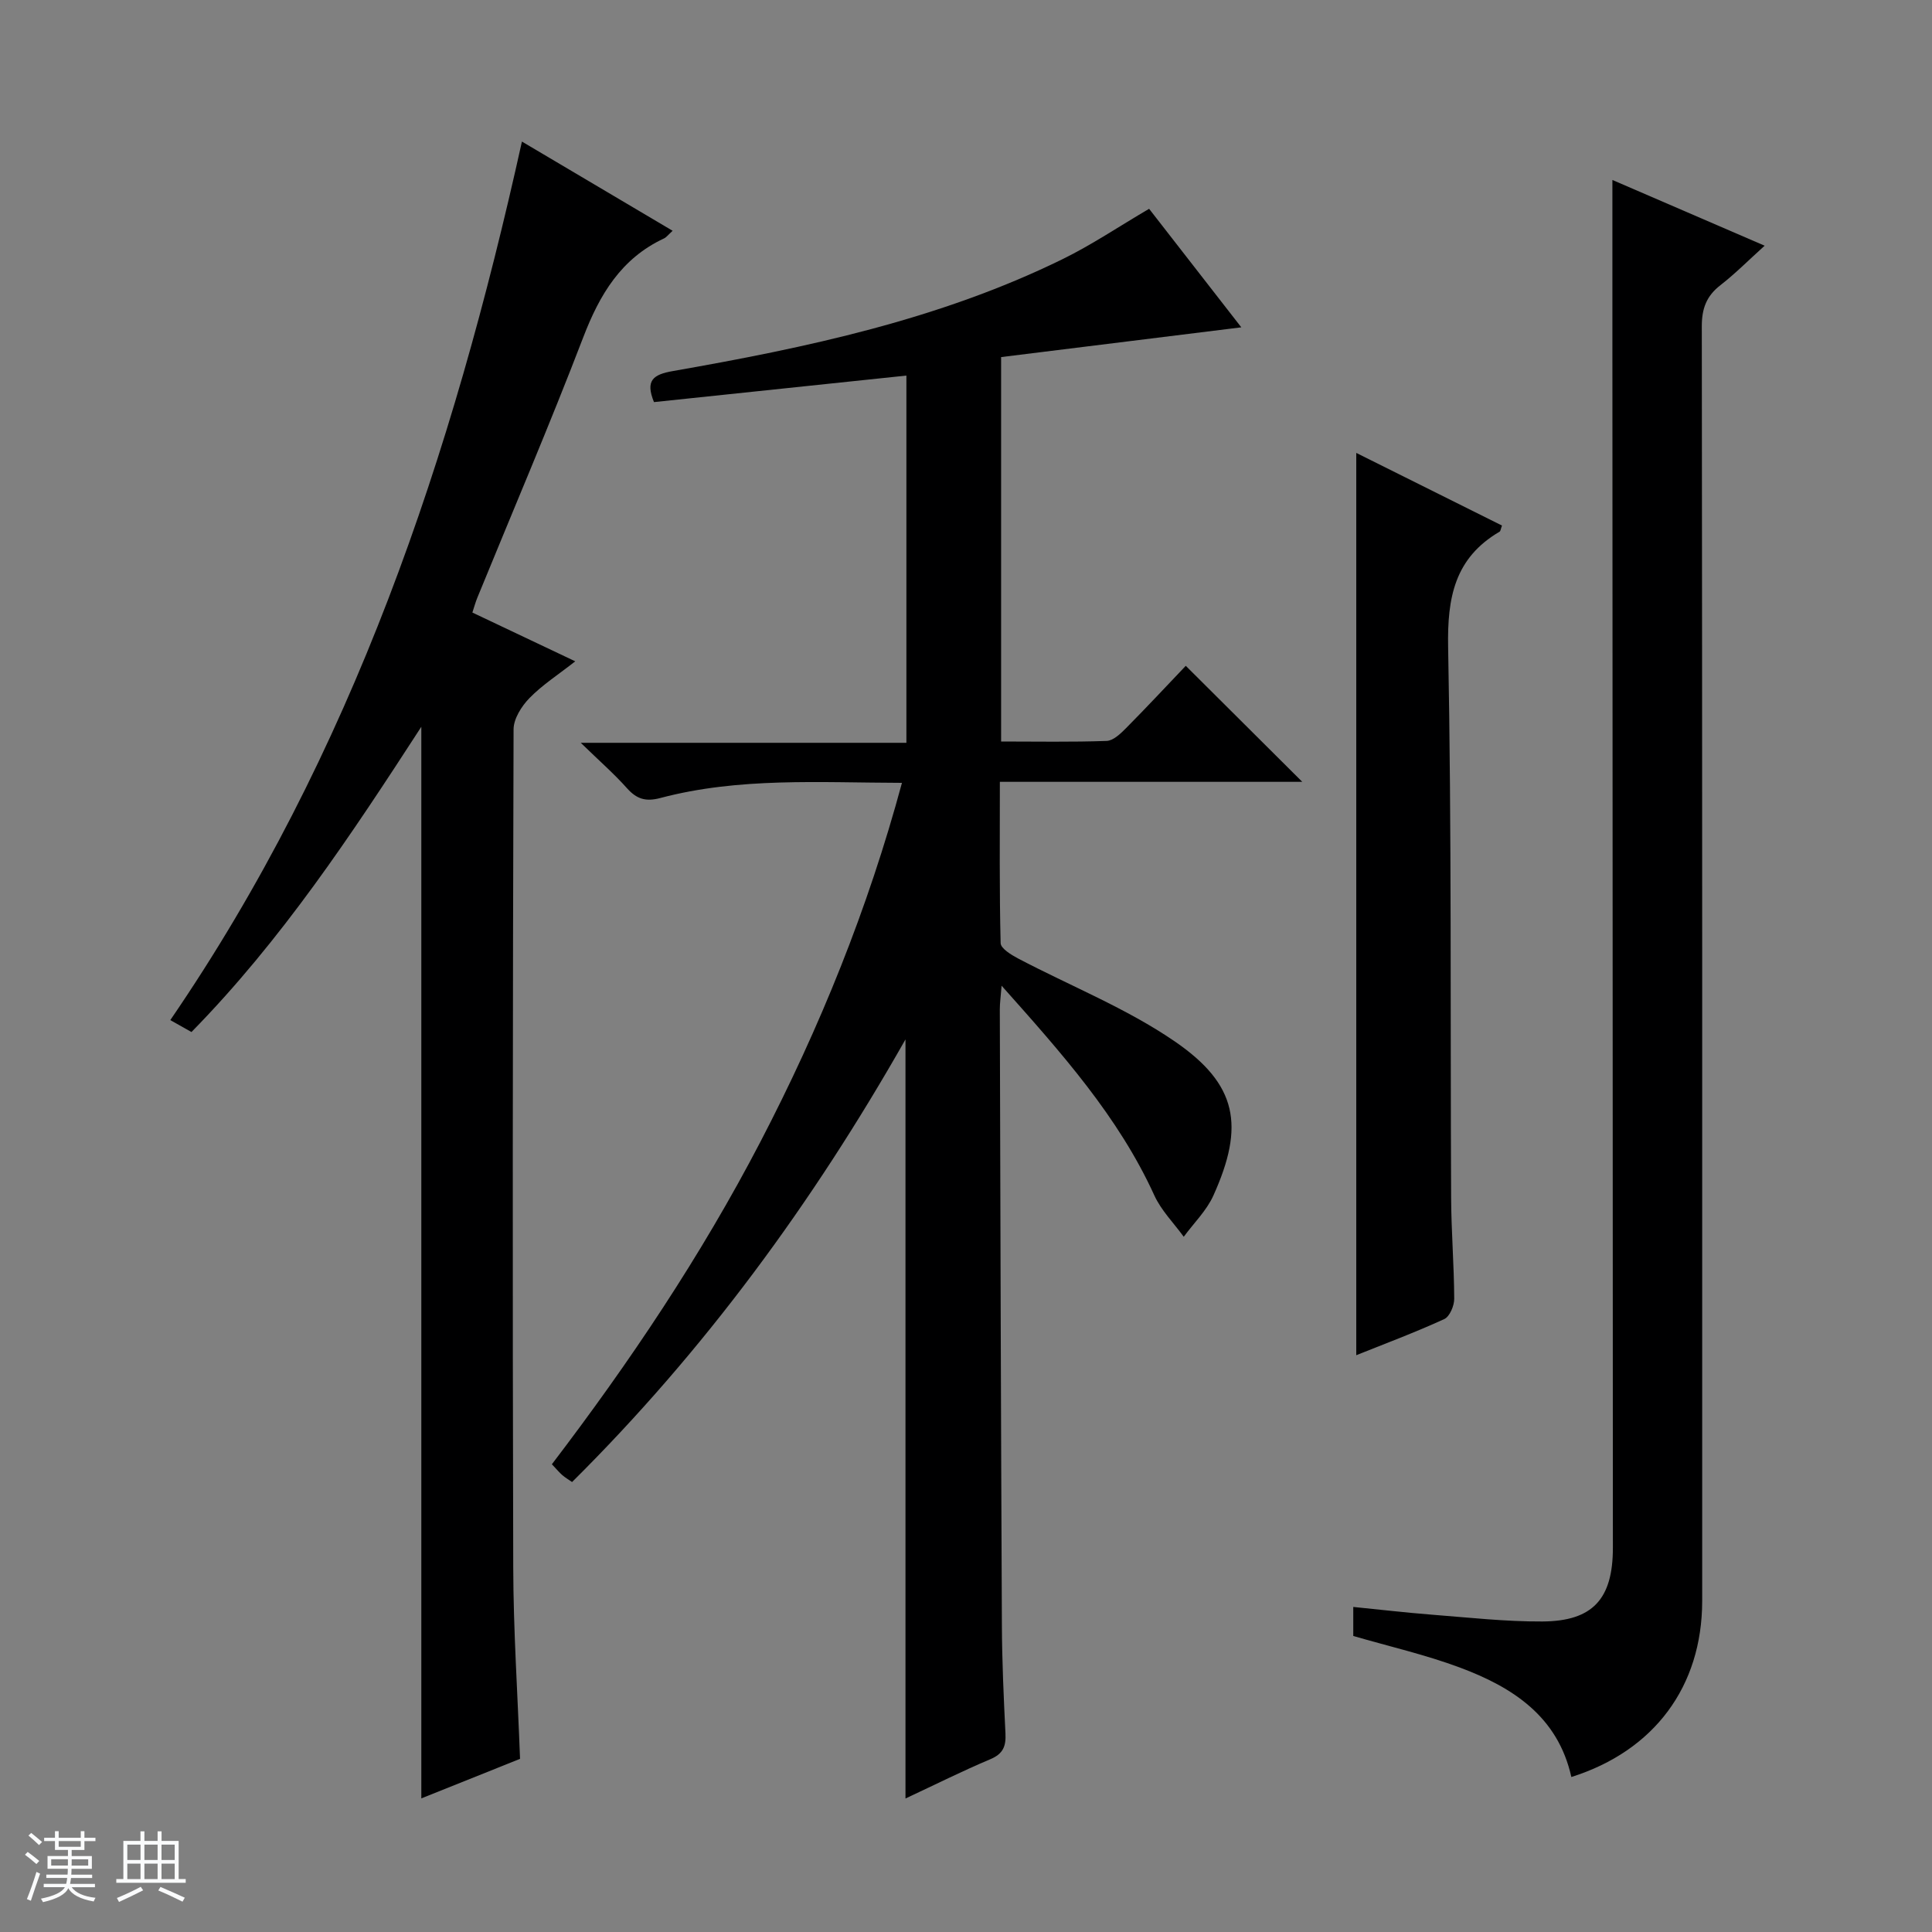 <svg enable-background="new 0 0 400 400" viewBox="0 0 400 400" xmlns="http://www.w3.org/2000/svg"><rect x="0" y="0" width="400" height="400" fill="#808080" stroke="none"/><path d="m5.17 384 .56-.58c.85.61 1.65 1.24 2.4 1.87l-.59.64c-.84-.73-1.63-1.38-2.37-1.93m1.22 9.53-.82-.34c.71-1.76 1.37-3.64 1.98-5.63.24.13.5.25.76.36-.6 1.67-1.24 3.54-1.92 5.61m-.5-13.5.57-.54c.56.44 1.31 1.06 2.26 1.87l-.64.64c-.68-.66-1.41-1.32-2.19-1.97m3.25.46h2.24v-1.36h.77v1.36h4.57v-1.36h.76v1.36h2.28v.69h-2.28v1.84h-2.64v1.26h4.18v2.64h-4.21c0 .45-.02.86-.05 1.21h4.32v.69h-4.38c-.04.34-.1.75-.19 1.22h5.15v.69h-4.82c.87 1.19 2.51 1.92 4.93 2.19-.17.31-.3.57-.37.76-2.77-.49-4.52-1.41-5.26-2.76-.56 1.26-2.3 2.23-5.24 2.9-.12-.24-.26-.48-.43-.72 2.73-.55 4.38-1.34 4.96-2.38h-4.38v-.69h4.65c.1-.38.17-.79.21-1.22h-4.32v-.69h4.4c.03-.34.05-.75.05-1.21h-4.2v-2.64h4.23v-1.26h-2.69v-1.84h-2.24zm1.46 4.46v1.29h3.45c.01-.4.02-.57.01-.53v-.32-.45h-3.46zm1.55-2.59h4.57v-1.19h-4.57zm6.11 2.59h-3.42v.77c-.01.19-.01.37-.02.53h3.44z" fill="#fafbfc"/><path d="m32.63 379.16h.82v1.98h3.54v7.89h1.46v.78h-14.37v-.78h1.46v-7.89h3.54v-1.98h.82v1.98h2.73zm-3.49 11.48.5.73c-1.61.82-3.28 1.63-5 2.41-.13-.27-.28-.55-.44-.82 1.75-.72 3.4-1.49 4.94-2.32m-2.78-5.55h2.73v-3.18h-2.73zm0 3.95h2.73v-3.2h-2.73zm3.54-3.95h2.73v-3.18h-2.73zm0 3.95h2.73v-3.2h-2.73zm7.89 4.68c-1.84-.92-3.51-1.7-5.02-2.32l.45-.73c1.89.8 3.57 1.55 5.04 2.23zm-1.62-11.81h-2.73v3.18h2.73zm-2.73 7.13h2.73v-3.2h-2.73v3.19z" fill="#fafbfc"/><g fill="#000001"><path d="m187.47 372.36c0-52.51 0-104.35 0-157.16-19.26 33.93-41.69 64.5-69.03 91.64-.73-.51-1.42-.92-2.02-1.43-.62-.54-1.15-1.19-2.16-2.25 16.12-21.14 30.9-43.17 43.19-66.79 12.29-23.63 22.24-48.17 29.29-74.29-17.06-.04-33.73-1.18-50.03 3.14-3.05.81-4.91.2-6.91-2.04-2.62-2.94-5.61-5.55-9.56-9.39h67.42c0-25.71 0-50.78 0-76.03-17.39 1.83-34.79 3.65-52.26 5.49-1.84-4.5-.16-5.71 3.88-6.42 27.68-4.85 55.14-10.66 80.62-23.13 6.1-2.98 11.78-6.82 18.01-10.47 6.07 7.8 12.36 15.88 19.09 24.54-16.93 2.1-33.24 4.12-49.73 6.16v79.59c7.29 0 14.58.14 21.85-.12 1.37-.05 2.88-1.5 4-2.63 4.33-4.37 8.52-8.87 12.38-12.92 8.31 8.28 16.06 15.99 24.12 24.02-20.75 0-41.43 0-62.61 0 0 11.5-.11 22.45.16 33.4.03 1.1 2.19 2.42 3.61 3.17 10.83 5.7 22.4 10.29 32.41 17.15 13.03 8.93 14.54 17.5 8.03 31.93-1.41 3.13-4.06 5.71-6.14 8.54-2.06-2.84-4.66-5.44-6.09-8.57-7.45-16.33-19.19-29.45-31.62-43.41-.17 2.22-.37 3.56-.37 4.9.12 42.49.23 84.98.43 127.47.03 7.48.37 14.97.74 22.44.13 2.64-.47 4.22-3.14 5.34-5.79 2.44-11.41 5.26-17.56 8.13z"/><path d="m108.06 29.31c10.78 6.38 20.75 12.28 31.2 18.47-.89.8-1.27 1.34-1.78 1.58-8.87 4.14-13.32 11.6-16.72 20.46-6.95 18.13-14.6 35.99-21.95 53.97-.36.88-.61 1.81-1.01 3.03 6.91 3.27 13.62 6.45 21.3 10.1-3.5 2.75-6.81 4.87-9.48 7.61-1.64 1.68-3.29 4.29-3.29 6.48-.18 57.81-.23 115.61-.07 173.42.03 13.11.91 26.22 1.41 39.72-6.59 2.64-13.31 5.34-20.44 8.19 0-73.97 0-147.43 0-221.87-14.52 22.4-28.94 44.19-47.59 63.2-1.25-.7-2.47-1.39-4.38-2.47 37.71-55.09 58.39-116.82 72.8-181.89z"/><path d="m325.33 367.91c-2.78-12.54-12.16-18.6-23.1-22.67-7.1-2.65-14.56-4.35-22.05-6.53 0-1.68 0-3.48 0-6.01 5.52.55 10.88 1.18 16.25 1.6 7.62.59 15.26 1.45 22.88 1.41 10.47-.05 14.62-4.68 14.62-15.24-.02-82.3-.07-164.59-.1-246.89-.01-11.97 0-23.93 0-36.32 9.88 4.27 20.27 8.75 31.52 13.61-3.36 3.03-6.1 5.8-9.15 8.17-2.91 2.25-3.87 4.86-3.86 8.55.1 87.96.09 175.92.08 263.89-.02 17.68-9.91 31.01-27.09 36.43z"/><path d="m280.8 280.58c0-62.32 0-124.31 0-186.81 9.95 4.96 20.07 10.01 30.17 15.04-.27.72-.29 1.16-.5 1.27-9.3 5.45-10.85 13.63-10.65 23.94.73 37.97.44 75.97.62 113.95.03 6.98.61 13.95.64 20.93.01 1.44-.94 3.69-2.06 4.2-6.02 2.76-12.23 5.08-18.22 7.48z"/></g></svg>